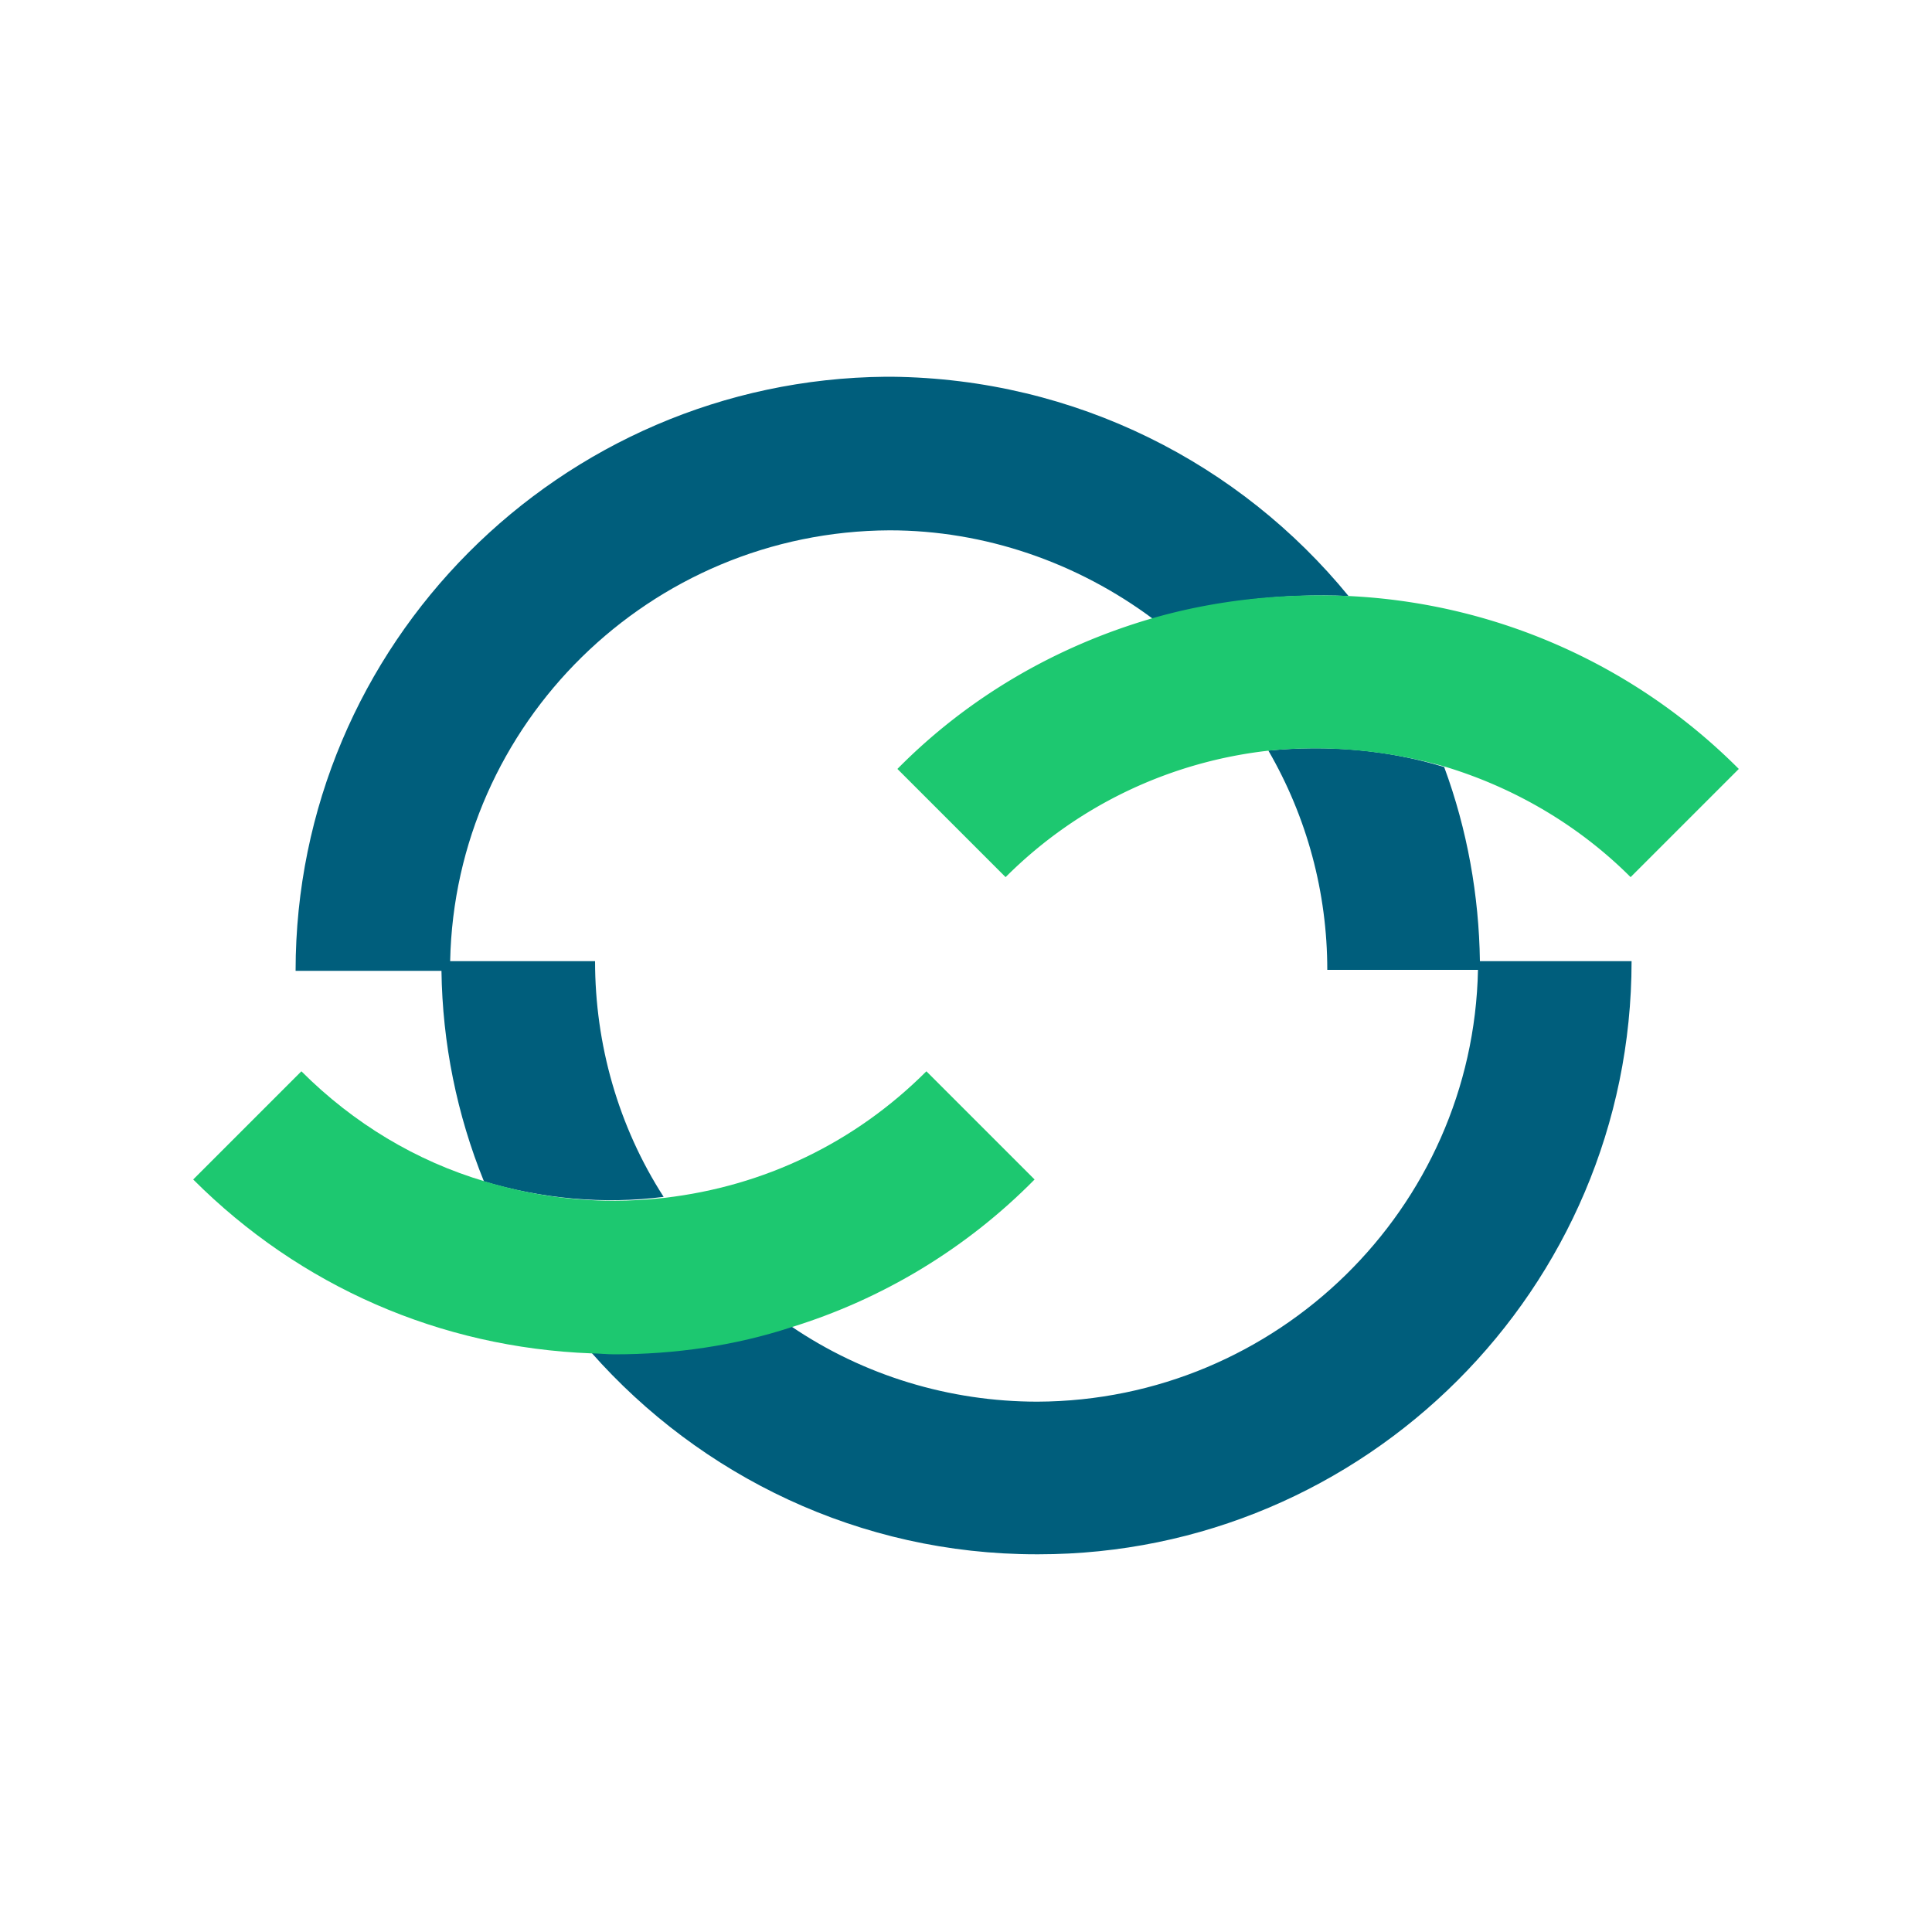 <svg preserveAspectRatio="xMidYMid meet" viewBox="0 0 200 200" xmlns="http://www.w3.org/2000/svg" data-type="color" role="img"><defs><style>#comp-kkcv117g svg [data-color="1"] {fill: #008AFC;}</style></defs>
    <g>
        <path d="M139.6 61.7C128.4 48 111.4 39.2 92.3 39h-.6c-33.7.3-61.1 27.7-61.1 61.5h15.1c.1 7.5 1.6 14.9 4.4 21.8 6 1.8 12.4 2.4 18.6 1.6-4.7-7.3-7.1-15.8-7.1-24.4h-15c.5-24.6 20.7-44.5 45.5-44.6 9.8 0 19.4 3.3 27.3 9.2 6.5-1.9 13.4-2.7 20.2-2.4z" fill="#005e7c" data-color="1"></path>
        <path d="M168.9 99.5h-15.7c-.1-6.8-1.3-13.6-3.7-20.1-5.9-1.8-12.1-2.3-18.2-1.7 4 6.9 6.1 14.7 6.1 22.7H153c-.5 24.7-20.8 44.6-45.6 44.7-9.1 0-18-2.7-25.5-7.8-5.9 1.8-12.1 2.8-18.3 2.8-.8 0-1.6 0-2.4-.1 11.3 12.8 27.8 20.9 46.1 20.9h.2c33.8 0 61.4-27.5 61.4-61.4z" fill="#005e7c" data-color="1"></path>
        <path d="M149.7 79.4c7.2 2.2 13.8 6.1 19.1 11.4L180 79.6a61.122 61.122 0 0 0-40.4-17.9c-6.8-.3-13.7.4-20.3 2.3-10 2.9-19.1 8.2-26.4 15.6l11.2 11.2c7.6-7.6 17.3-12 27.3-13.1 6.2-.6 12.4 0 18.3 1.7z" fill="#1dc870" data-color="2"></path>
        <path d="M50.2 122.3c-7.1-2.1-13.6-6-19-11.4L20 122.1c11.1 11.1 25.6 17.4 41.2 18 .8 0 1.6.1 2.4.1 6.3 0 12.5-.9 18.3-2.8 9.4-2.9 18.1-8.1 25.2-15.3l-11.2-11.2c-7.4 7.4-16.8 11.9-27.1 13.1-1.8.2-3.5.3-5.3.3-4.5 0-9-.7-13.3-2z" fill="#1dc870" data-color="2"></path>
    </g>
</svg>
